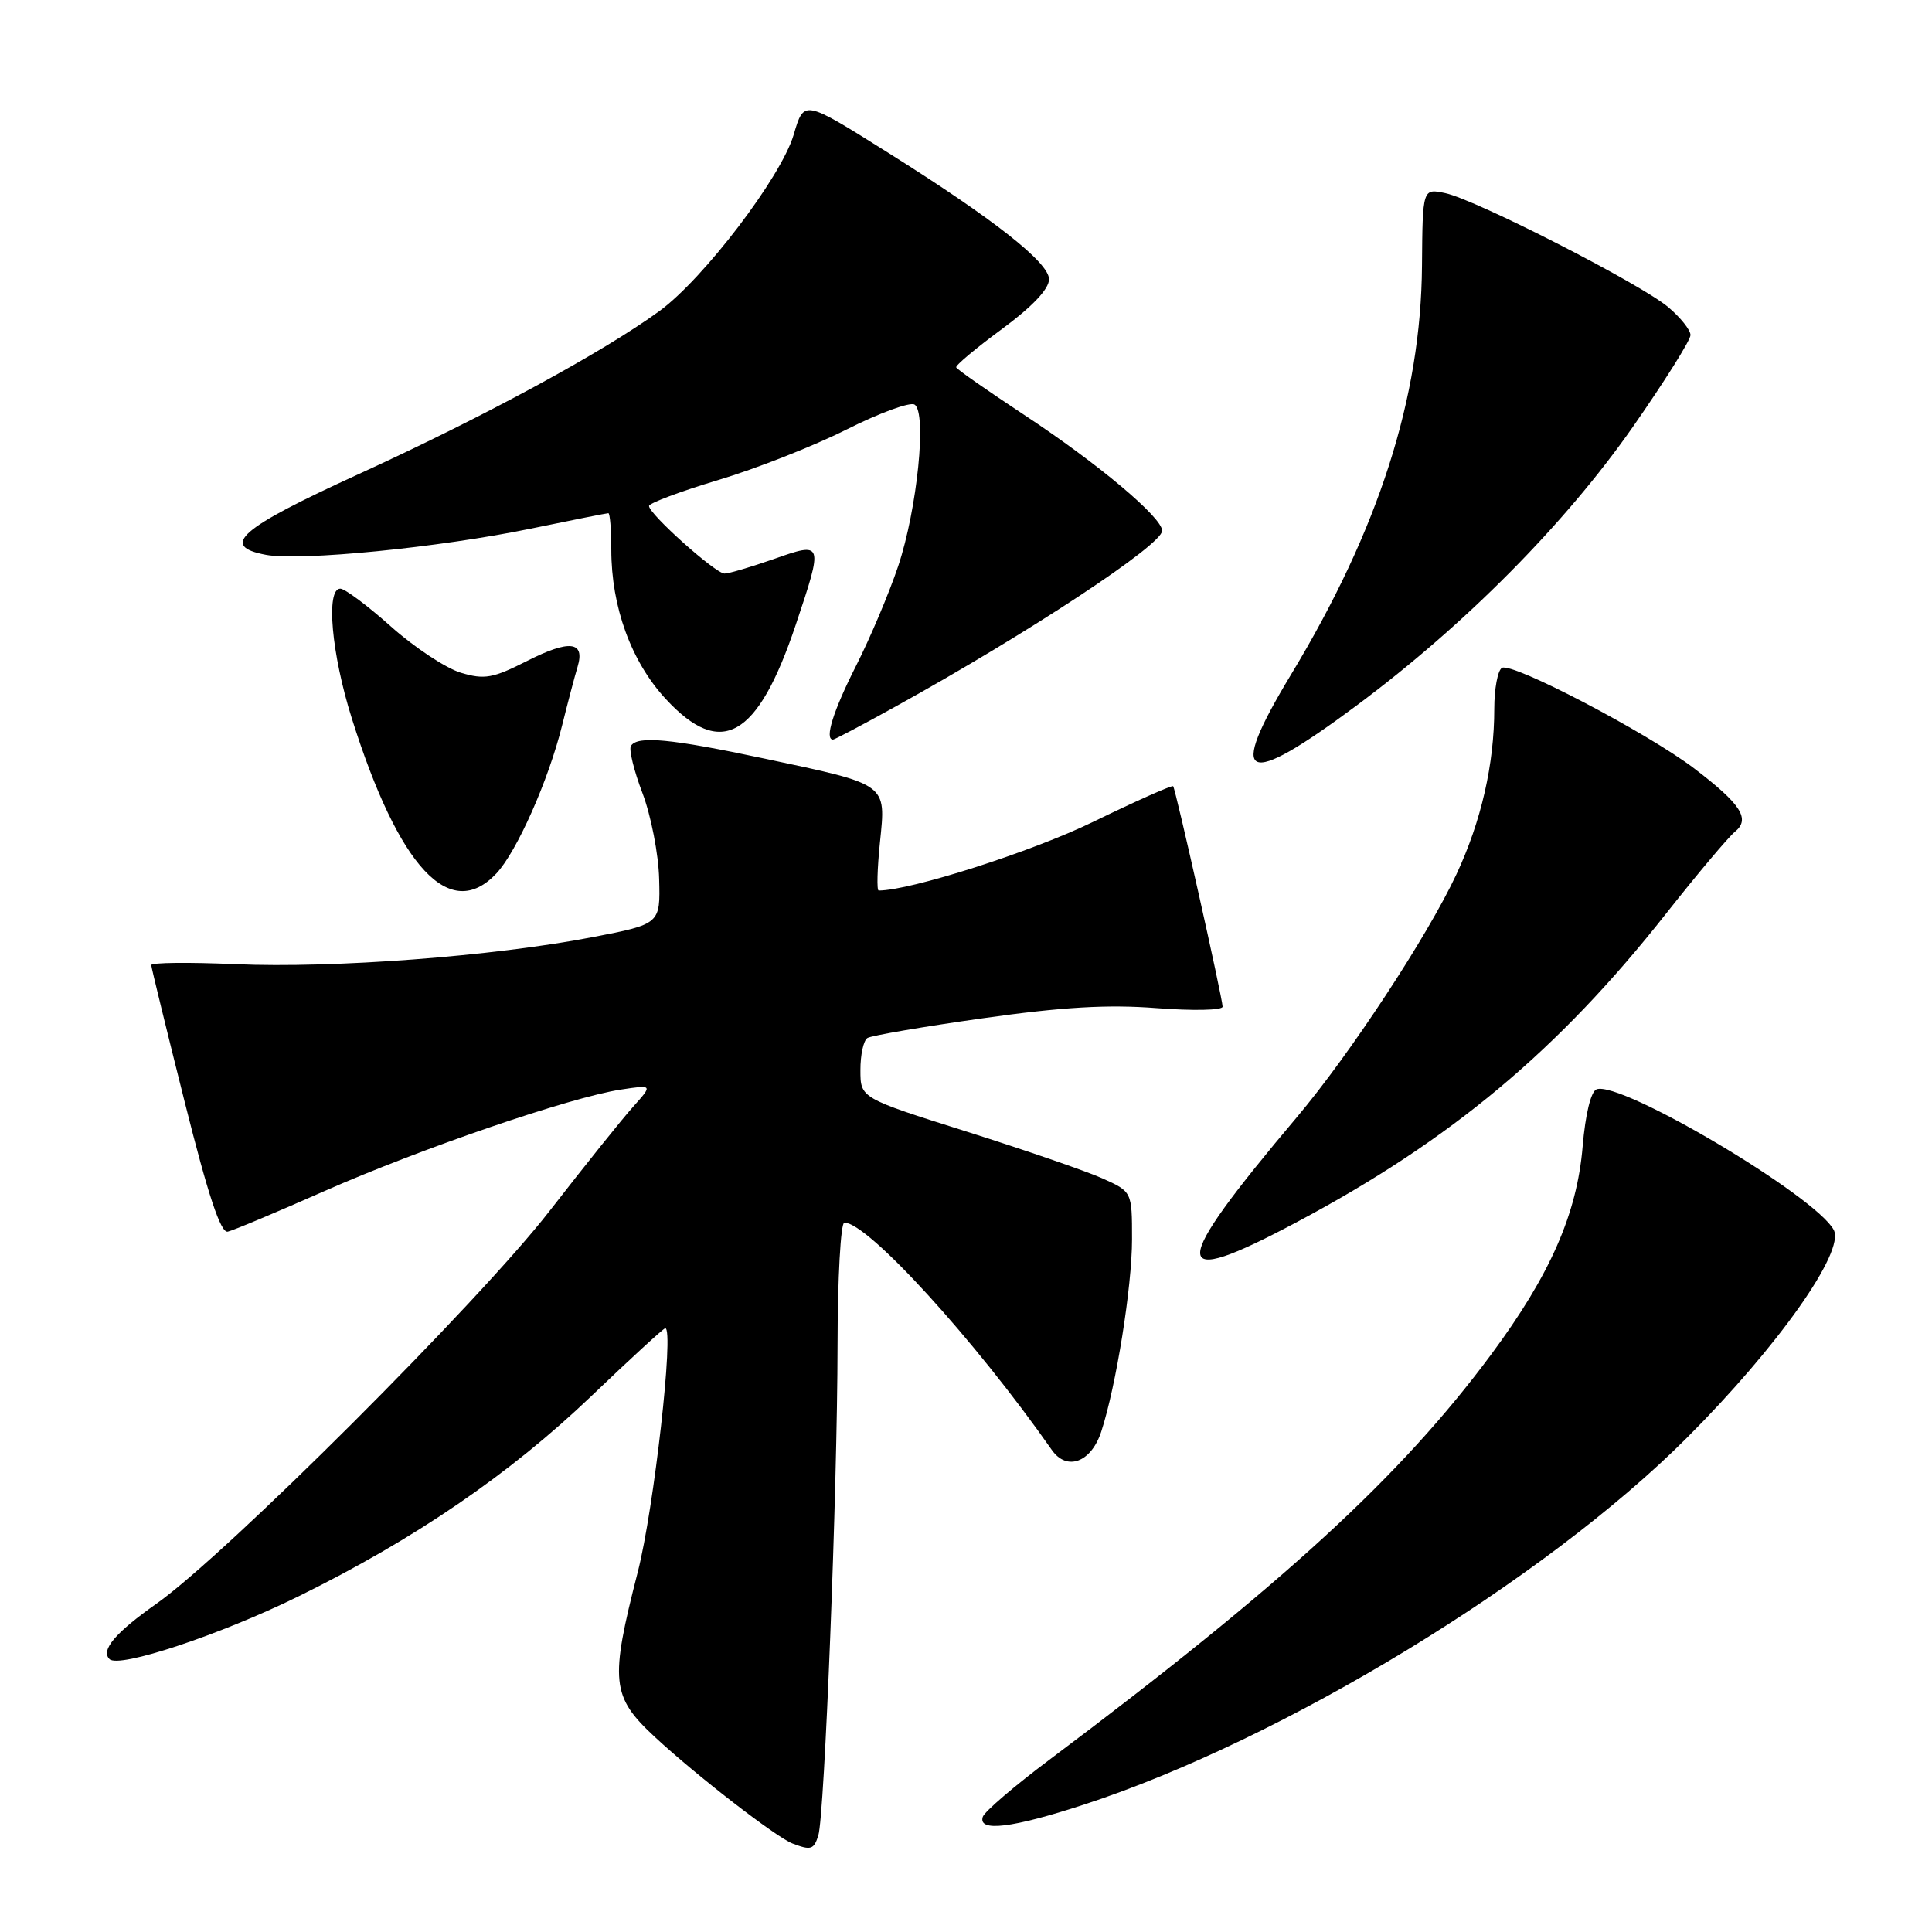 <?xml version="1.0" encoding="UTF-8" standalone="no"?>
<!DOCTYPE svg PUBLIC "-//W3C//DTD SVG 1.1//EN" "http://www.w3.org/Graphics/SVG/1.1/DTD/svg11.dtd" >
<svg xmlns="http://www.w3.org/2000/svg" xmlns:xlink="http://www.w3.org/1999/xlink" version="1.1" viewBox="0 0 256 256">
 <g >
 <path fill="currentColor"
d=" M 108.43 243.21 C 109.26 240.62 110.96 197.27 110.98 178.25 C 110.99 169.31 111.40 162.00 111.88 162.00 C 114.99 162.00 129.13 177.50 139.38 192.14 C 141.37 194.97 144.59 193.77 145.92 189.70 C 147.90 183.64 150.00 170.49 150.00 164.20 C 150.00 157.90 150.00 157.90 146.05 156.13 C 143.87 155.16 135.77 152.37 128.05 149.93 C 114.01 145.50 114.01 145.50 114.01 141.81 C 114.00 139.78 114.42 137.86 114.94 137.54 C 115.46 137.22 122.32 136.04 130.19 134.93 C 140.77 133.43 146.78 133.08 153.25 133.58 C 158.06 133.95 162.00 133.87 162.00 133.39 C 162.00 132.30 155.79 104.61 155.45 104.18 C 155.31 104.01 150.54 106.13 144.85 108.90 C 136.72 112.86 120.65 118.00 116.43 118.00 C 116.16 118.00 116.24 115.12 116.60 111.60 C 117.40 103.77 117.72 104.00 101.36 100.53 C 88.85 97.87 84.45 97.46 83.60 98.84 C 83.31 99.31 84.00 102.12 85.13 105.09 C 86.26 108.07 87.26 113.19 87.34 116.47 C 87.50 122.44 87.50 122.44 78.50 124.18 C 65.40 126.71 44.17 128.32 31.25 127.76 C 25.06 127.49 20.02 127.54 20.04 127.88 C 20.06 128.22 22.05 136.38 24.47 146.00 C 27.58 158.39 29.24 163.41 30.18 163.20 C 30.91 163.04 36.67 160.62 43.00 157.82 C 55.71 152.21 75.63 145.38 82.24 144.38 C 86.50 143.73 86.50 143.73 83.92 146.62 C 82.49 148.20 77.49 154.45 72.79 160.50 C 63.44 172.54 29.95 205.99 20.73 212.50 C 15.28 216.34 13.32 218.66 14.51 219.84 C 15.75 221.09 29.16 216.63 39.50 211.55 C 54.92 203.97 67.51 195.36 78.41 184.94 C 83.55 180.02 87.93 176.00 88.15 176.00 C 89.35 176.00 86.65 199.94 84.51 208.29 C 80.79 222.79 81.00 224.80 86.75 230.14 C 92.26 235.26 102.82 243.43 105.00 244.27 C 107.45 245.21 107.84 245.09 108.43 243.21 Z  M 143.66 239.11 C 169.96 230.51 204.60 209.43 223.52 190.52 C 235.58 178.46 244.51 165.82 242.98 162.97 C 240.57 158.46 214.70 143.13 211.55 144.34 C 210.80 144.63 210.07 147.65 209.71 151.90 C 208.96 160.85 205.41 168.92 197.60 179.46 C 185.60 195.65 170.04 209.92 139.06 233.17 C 134.41 236.65 130.44 240.06 130.22 240.75 C 129.59 242.78 134.12 242.23 143.66 239.11 Z  M 171.92 161.89 C 192.28 151.05 206.54 139.12 220.81 121.00 C 224.93 115.78 229.01 110.93 229.88 110.22 C 231.97 108.53 230.72 106.57 224.50 101.83 C 218.25 97.08 200.31 87.69 199.01 88.50 C 198.45 88.84 198.00 91.28 198.00 93.92 C 198.00 101.26 196.27 108.83 192.98 115.86 C 189.14 124.07 178.87 139.70 171.87 148.00 C 154.73 168.33 154.74 171.05 171.92 161.89 Z  M 65.77 115.74 C 68.47 112.87 72.67 103.42 74.48 96.13 C 75.25 93.04 76.17 89.54 76.53 88.36 C 77.55 84.97 75.48 84.72 69.86 87.57 C 65.30 89.88 64.20 90.08 61.06 89.14 C 59.08 88.54 54.93 85.80 51.82 83.03 C 48.72 80.26 45.69 78.00 45.09 78.00 C 43.15 78.00 43.92 86.64 46.62 95.20 C 52.86 115.00 59.64 122.27 65.77 115.74 Z  M 179.79 93.46 C 194.08 82.83 207.38 69.42 216.36 56.57 C 220.56 50.55 224.00 45.08 224.00 44.40 C 224.00 43.73 222.67 42.06 221.04 40.69 C 217.37 37.60 195.56 26.45 191.50 25.59 C 188.50 24.96 188.50 24.96 188.42 35.23 C 188.29 52.69 182.70 70.13 171.06 89.40 C 162.50 103.57 164.78 104.63 179.79 93.46 Z  M 118.63 93.64 C 136.22 83.91 153.99 72.20 153.99 70.33 C 154.00 68.57 145.55 61.47 135.70 54.97 C 130.86 51.78 126.81 48.95 126.70 48.68 C 126.59 48.42 129.31 46.14 132.75 43.61 C 136.81 40.61 139.00 38.30 139.00 37.00 C 139.00 34.79 131.65 29.01 117.78 20.30 C 106.37 13.14 106.56 13.18 105.15 17.90 C 103.47 23.50 93.24 36.92 87.40 41.20 C 79.91 46.67 63.99 55.30 47.44 62.86 C 31.72 70.04 29.06 72.36 35.25 73.52 C 39.80 74.37 58.27 72.54 70.36 70.04 C 75.78 68.92 80.40 68.00 80.61 68.00 C 80.82 68.00 81.00 70.17 81.00 72.82 C 81.00 80.42 83.63 87.64 88.19 92.59 C 95.55 100.57 100.39 97.82 105.43 82.82 C 109.12 71.81 109.10 71.76 102.52 74.08 C 99.51 75.13 96.58 76.00 96.00 76.00 C 94.81 76.00 86.00 68.11 86.00 67.05 C 86.00 66.67 90.11 65.13 95.13 63.62 C 100.16 62.12 107.82 59.10 112.18 56.91 C 116.53 54.72 120.58 53.24 121.18 53.61 C 122.84 54.63 121.54 67.45 119.02 75.00 C 117.82 78.58 115.30 84.54 113.42 88.25 C 110.40 94.21 109.22 98.00 110.38 98.00 C 110.59 98.00 114.30 96.04 118.63 93.64 Z "/>
</g>
</svg>